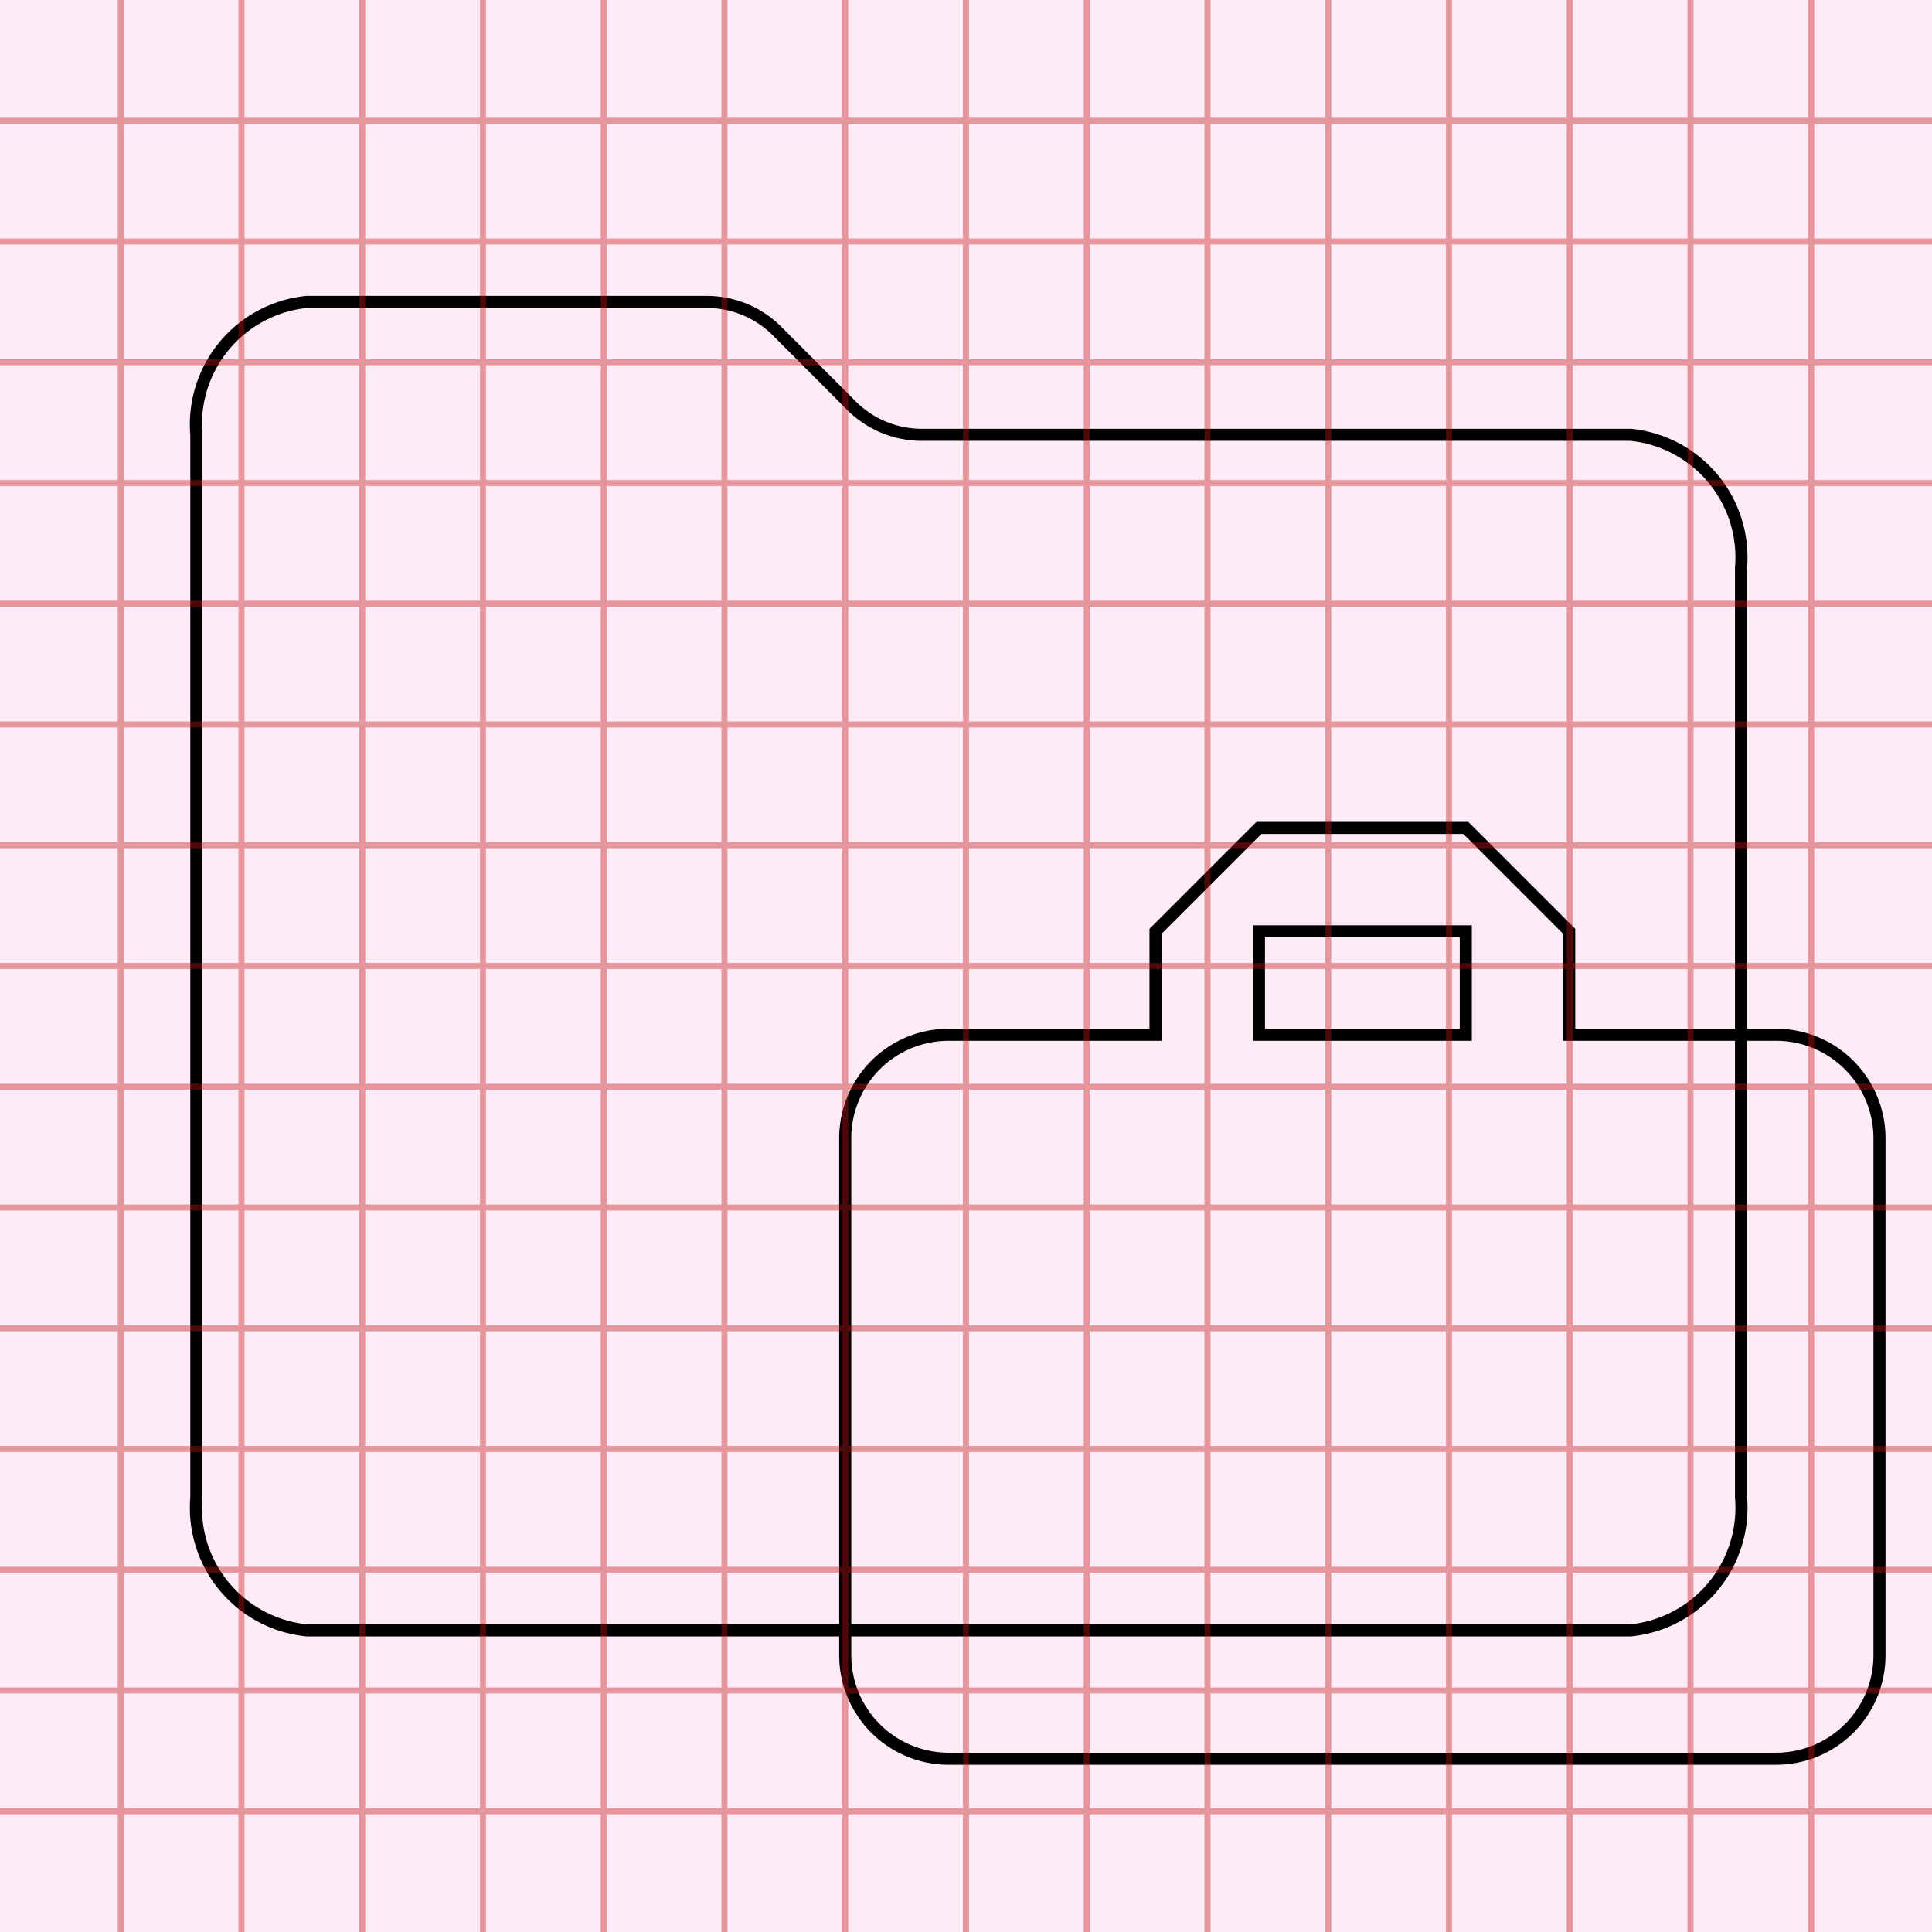 <svg xmlns="http://www.w3.org/2000/svg" viewBox="0 0 32 32"><rect width="32" height="32" style="fill:#ffebf5"/><path d="M14.075,6.691,12.898,5.511a1.652,1.652,0,0,0-1.17-.51H5.08A2.04,2.04,0,0,0,3.252,7.202v17.602a2.04,2.04,0,0,0,1.827,2.2H27.01A2.04,2.04,0,0,0,28.837,24.803V9.402a2.04,2.04,0,0,0-1.827-2.2H15.244A1.652,1.652,0,0,1,14.075,6.691Z" style="fill:none;stroke:#000;stroke-miterlimit:10;stroke-width:0.2px"/><path d="M29.417,17.139h-3.426V15.426l-1.713-1.713H20.852l-1.713,1.713v1.713H15.713A1.713,1.713,0,0,0,14,18.852V27.417a1.713,1.713,0,0,0,1.713,1.713H29.417a1.713,1.713,0,0,0,1.713-1.713V18.852A1.713,1.713,0,0,0,29.417,17.139Zm-8.565,0V15.426h3.426v1.713Z" style="fill:none;stroke:#000;stroke-miterlimit:10;stroke-width:0.2px;fill-rule:evenodd"/><g style="opacity:0.4"><line y1="30" x2="32" y2="30" style="fill:none;stroke:#bf1616;stroke-miterlimit:10;stroke-width:0.1px"/><line y1="28" x2="32" y2="28" style="fill:none;stroke:#bf1616;stroke-miterlimit:10;stroke-width:0.1px"/><line y1="26" x2="32" y2="26" style="fill:none;stroke:#bf1616;stroke-miterlimit:10;stroke-width:0.1px"/><line y1="24" x2="32" y2="24" style="fill:none;stroke:#bf1616;stroke-miterlimit:10;stroke-width:0.1px"/><line y1="22" x2="32" y2="22" style="fill:none;stroke:#bf1616;stroke-miterlimit:10;stroke-width:0.1px"/><line y1="20" x2="32" y2="20" style="fill:none;stroke:#bf1616;stroke-miterlimit:10;stroke-width:0.1px"/><line y1="18" x2="32" y2="18" style="fill:none;stroke:#bf1616;stroke-miterlimit:10;stroke-width:0.1px"/><line y1="16" x2="32" y2="16" style="fill:none;stroke:#bf1616;stroke-miterlimit:10;stroke-width:0.1px"/><line y1="14" x2="32" y2="14" style="fill:none;stroke:#bf1616;stroke-miterlimit:10;stroke-width:0.1px"/><line y1="12" x2="32" y2="12" style="fill:none;stroke:#bf1616;stroke-miterlimit:10;stroke-width:0.1px"/><line y1="10" x2="32" y2="10" style="fill:none;stroke:#bf1616;stroke-miterlimit:10;stroke-width:0.1px"/><line y1="8" x2="32" y2="8" style="fill:none;stroke:#bf1616;stroke-miterlimit:10;stroke-width:0.1px"/><line y1="6" x2="32" y2="6" style="fill:none;stroke:#bf1616;stroke-miterlimit:10;stroke-width:0.1px"/><line y1="4" x2="32" y2="4" style="fill:none;stroke:#bf1616;stroke-miterlimit:10;stroke-width:0.1px"/><line y1="2" x2="32" y2="2" style="fill:none;stroke:#bf1616;stroke-miterlimit:10;stroke-width:0.1px"/><line x1="30" x2="30" y2="32" style="fill:none;stroke:#bf1616;stroke-miterlimit:10;stroke-width:0.1px"/><line x1="28" x2="28" y2="32" style="fill:none;stroke:#bf1616;stroke-miterlimit:10;stroke-width:0.1px"/><line x1="26" x2="26" y2="32" style="fill:none;stroke:#bf1616;stroke-miterlimit:10;stroke-width:0.1px"/><line x1="24" x2="24" y2="32" style="fill:none;stroke:#bf1616;stroke-miterlimit:10;stroke-width:0.1px"/><line x1="22" x2="22" y2="32" style="fill:none;stroke:#bf1616;stroke-miterlimit:10;stroke-width:0.1px"/><line x1="20" x2="20" y2="32" style="fill:none;stroke:#bf1616;stroke-miterlimit:10;stroke-width:0.1px"/><line x1="18" x2="18" y2="32" style="fill:none;stroke:#bf1616;stroke-miterlimit:10;stroke-width:0.1px"/><line x1="16" x2="16" y2="32" style="fill:none;stroke:#bf1616;stroke-miterlimit:10;stroke-width:0.1px"/><line x1="14" x2="14" y2="32" style="fill:none;stroke:#bf1616;stroke-miterlimit:10;stroke-width:0.1px"/><line x1="12" x2="12" y2="32" style="fill:none;stroke:#bf1616;stroke-miterlimit:10;stroke-width:0.1px"/><line x1="10" x2="10" y2="32" style="fill:none;stroke:#bf1616;stroke-miterlimit:10;stroke-width:0.1px"/><line x1="8" x2="8" y2="32" style="fill:none;stroke:#bf1616;stroke-miterlimit:10;stroke-width:0.1px"/><line x1="6" x2="6" y2="32" style="fill:none;stroke:#bf1616;stroke-miterlimit:10;stroke-width:0.1px"/><line x1="4" x2="4" y2="32" style="fill:none;stroke:#bf1616;stroke-miterlimit:10;stroke-width:0.1px"/><line x1="2" x2="2" y2="32" style="fill:none;stroke:#bf1616;stroke-miterlimit:10;stroke-width:0.1px"/></g></svg>